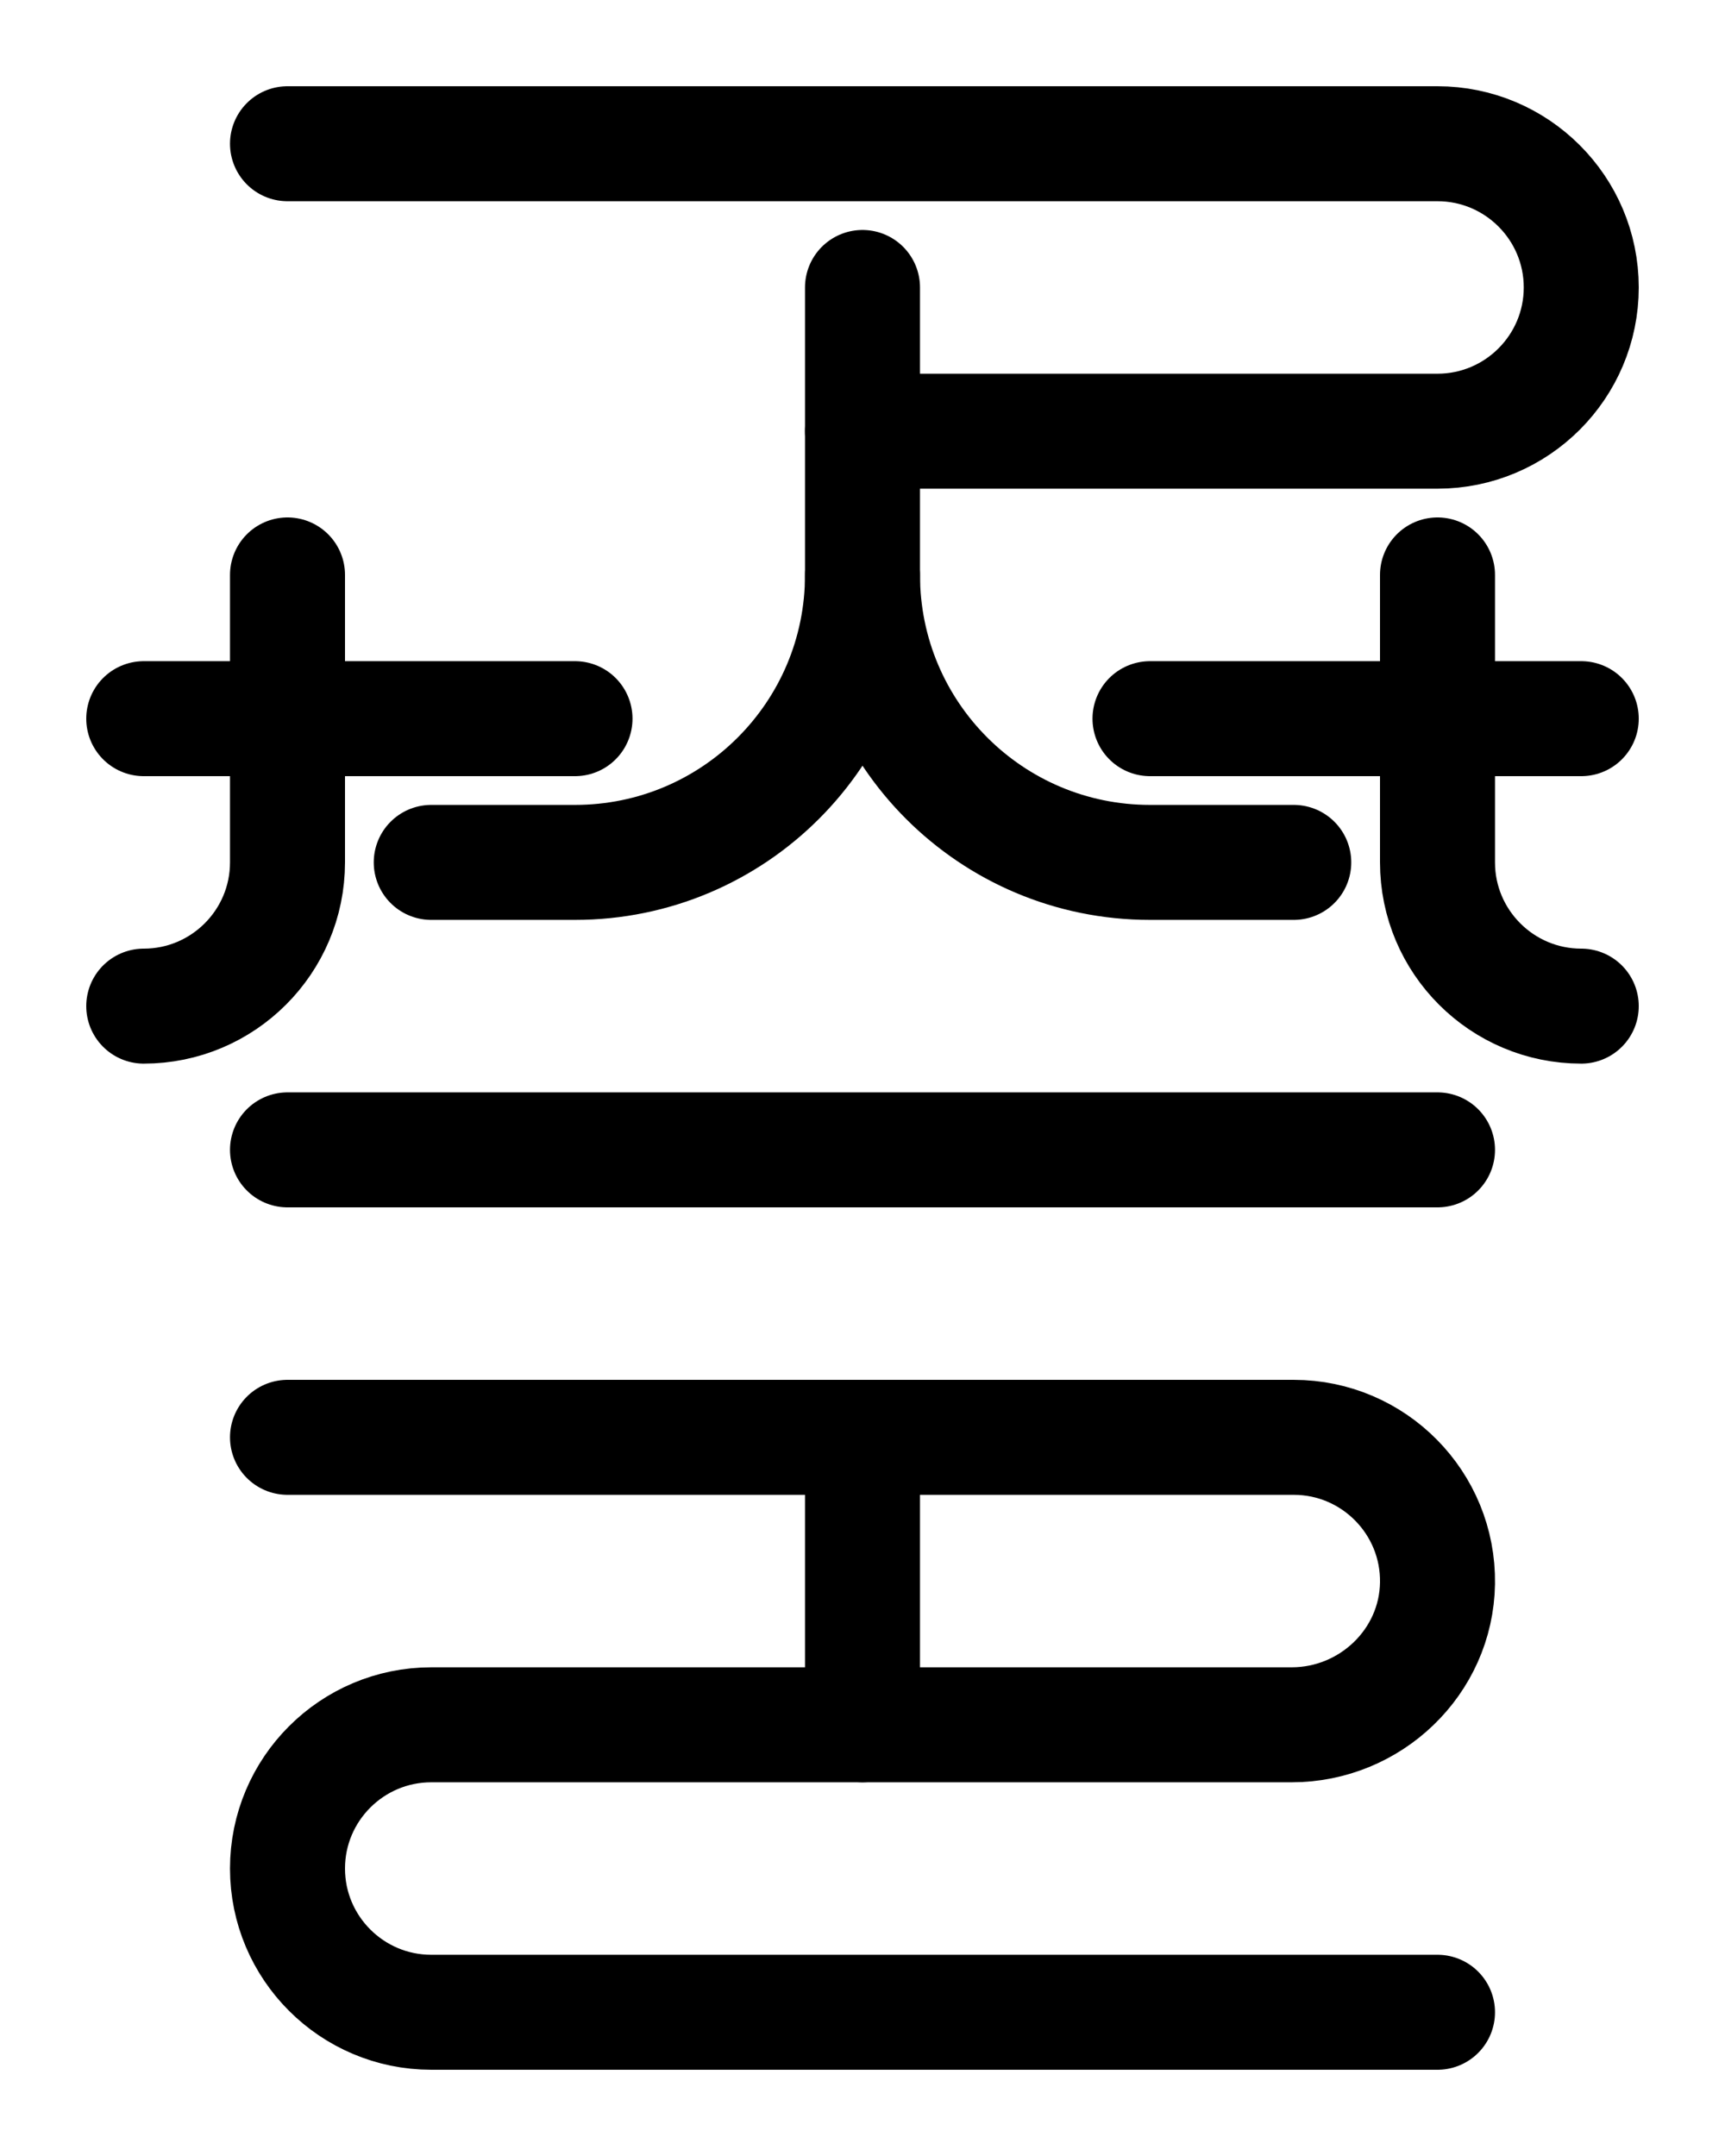 <?xml version="1.0" encoding="utf-8"?>
<!-- Generator: Adobe Illustrator 26.0.0, SVG Export Plug-In . SVG Version: 6.00 Build 0)  -->
<svg version="1.1" id="图层_1" xmlns="http://www.w3.org/2000/svg" xmlns:xlink="http://www.w3.org/1999/xlink" x="0px" y="0px"
	 viewBox="0 0 720 900" style="enable-background:new 0 0 720 900;" xml:space="preserve">
<style type="text/css">
	.st0{fill:none;stroke:#000000;stroke-width:48;stroke-linecap:round;stroke-linejoin:round;stroke-miterlimit:10;}
</style>
<path class="st0" d="M600,840H180c-33.1,0-60-26.9-60-60v0c0-33.1,26.9-60,60-60h359.1c32.9,0,60.4-26.2,60.9-59.1
	c0.5-33.5-26.6-60.9-60-60.9H120"/>
<path class="st0" d="M180,360h60c66.3,0,120-53.7,120-120V120"/>
<path class="st0" d="M540,360h-60c-66.3,0-120-53.7-120-120"/>
<path class="st0" d="M120,60h480c33.1,0,60,26.9,60,60s-26.9,60-60,60H360"/>
<path class="st0" d="M60,420c33.1,0,60-26.9,60-60V240"/>
<path class="st0" d="M240,300H60"/>
<path class="st0" d="M660,420c-33.1,0-60-26.9-60-60V240"/>
<path class="st0" d="M480,300h180"/>
<path class="st0" d="M120,480h480"/>
<line class="st0" x1="360" y1="600" x2="360" y2="720"/>
</svg>
